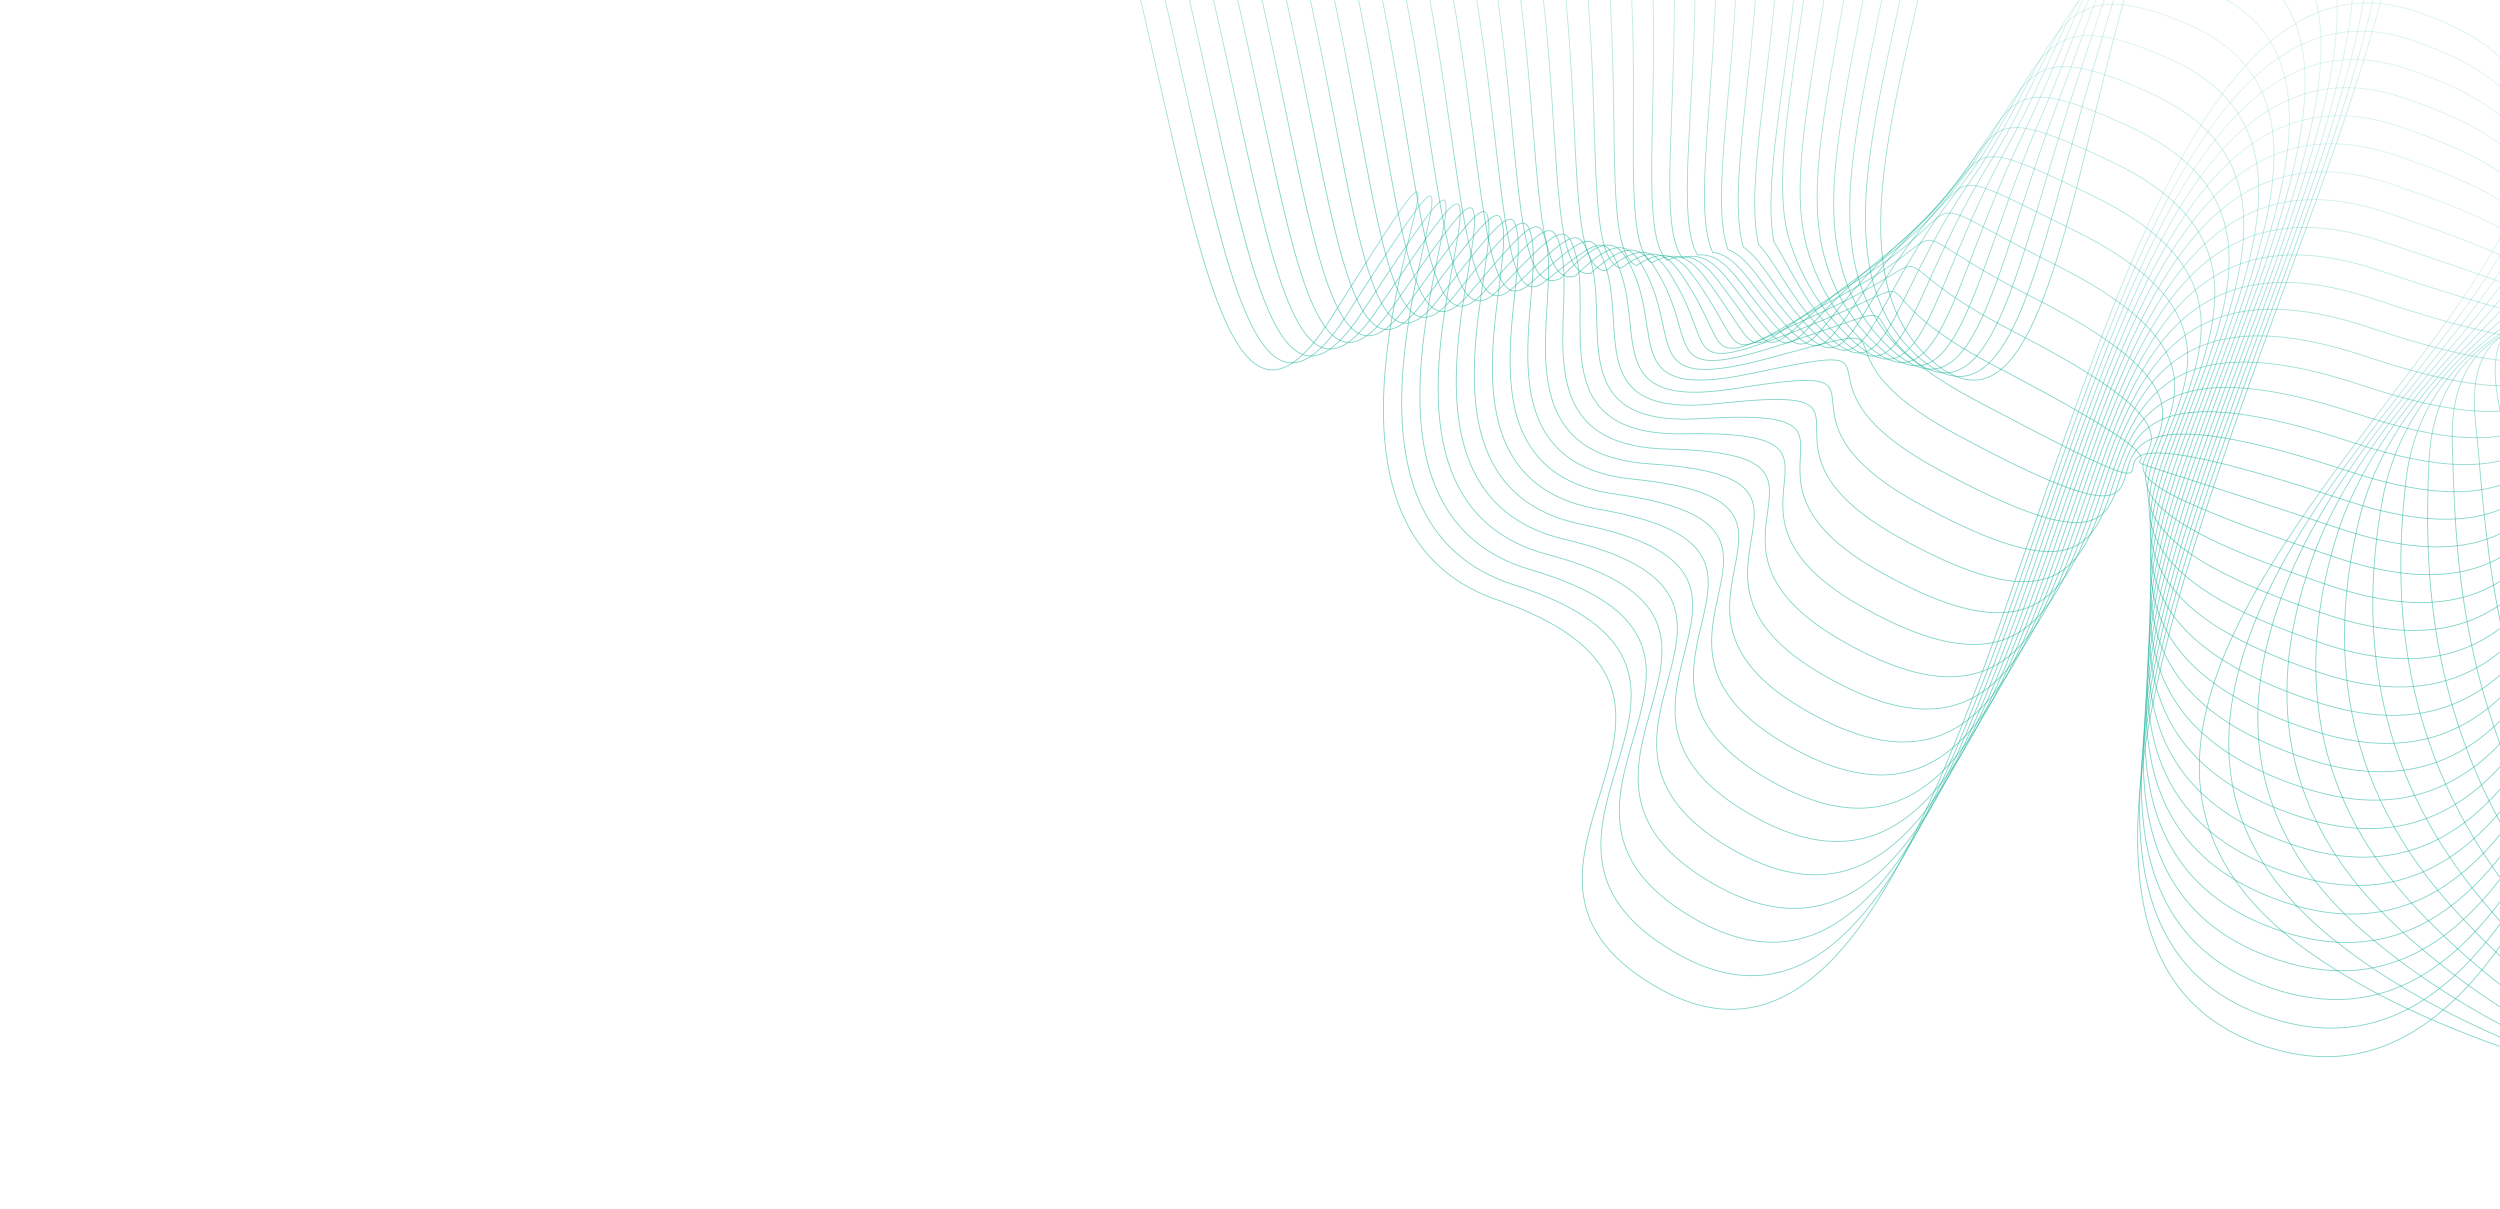 <svg width="1447" height="700" viewBox="0 0 1447 700" fill="none" xmlns="http://www.w3.org/2000/svg">
<g clip-path="url(#clip0_2018_5232)">
<path d="M176.514 -72.649C176.514 -72.649 282.139 -393.513 486.443 -324.302C690.748 -255.091 663.198 354.677 770.405 184.149C905.768 -31.034 707.237 291.929 866.103 347.025C1024.97 402.121 844.928 497.482 952.249 567.282C1167.08 707.108 1182.01 -67.197 1398.56 6.665C1653.35 93.556 1092.74 376.513 1335.45 550.273C1578.16 724.034 2246.26 646.535 2383.48 922.491" stroke="url(#paint0_linear_2018_5232)" stroke-opacity="0.5" stroke-width="0.5"/>
<path d="M185.827 -72.275C185.827 -72.275 293.298 -387.896 497.032 -322.322C551.749 -304.694 590.391 -249.536 619.627 -180.567C700.235 8.941 703.253 300.897 779.218 182.708C821.601 116.767 830.362 104.032 828.656 119.135C825.04 151.434 770.334 304.499 875.93 338.391C1031.38 388.274 856.97 479.021 963.439 547.608C1176.74 684.988 1178.85 -50.677 1396.16 23.306C1569.61 82.364 1376.97 204.824 1311.72 344.673C1280.29 412.493 1274.64 483.554 1351.69 544.614C1408.75 589.863 1489.17 621.934 1583.48 645.005C1733.75 681.783 1886.72 671.239 2043.02 707.03C2193.91 741.986 2326.28 794.971 2394.05 904.066" stroke="url(#paint1_linear_2018_5232)" stroke-opacity="0.5" stroke-width="0.5"/>
<path d="M195.161 -71.899C195.161 -71.899 304.635 -382.251 507.607 -320.231C562.508 -303.494 601.809 -250.144 631.739 -182.64C714.598 2.998 714.684 292.736 788.038 181.242C829.442 118.359 837.849 106.532 836.888 121.75C834.833 154.512 782.545 299.377 885.684 329.683C1037.58 374.333 868.961 460.493 974.514 527.988C1186.39 662.864 1175.66 -34.19 1393.72 39.979C1569.39 99.559 1381.69 196.891 1325.16 333.655C1297.79 399.853 1293.06 473.714 1367.88 539.029C1423.94 587.967 1502.18 624.879 1597.21 649.954C1750.11 690.251 1881.07 650.709 2041.49 687.408C2188.18 720.957 2321.76 773.49 2404.57 885.694" stroke="url(#paint2_linear_2018_5232)" stroke-opacity="0.5" stroke-width="0.5"/>
<path d="M204.473 -71.525C204.473 -71.525 315.843 -376.642 518.229 -318.359C573.306 -302.49 613.219 -250.797 643.912 -184.902C728.639 -2.898 726.19 284.414 796.898 179.65C837.364 119.696 845.404 108.893 845.161 124.239C844.681 157.493 794.753 294.117 895.644 320.925C1044.15 360.348 881.145 441.958 985.87 508.081C1196.06 640.772 1172.5 -17.692 1391.32 56.62C1568.88 116.794 1386.61 189.045 1338.63 322.513C1315.42 387.093 1311.51 463.792 1384.15 533.355C1439.19 586.074 1515.47 627.823 1611.03 654.79C1766.7 698.653 1875.48 630.297 2040.03 667.718C2182.43 700.119 2317.31 751.918 2415.17 867.282" stroke="url(#paint3_linear_2018_5232)" stroke-opacity="0.5" stroke-width="0.5"/>
<path d="M213.807 -71.146C213.807 -71.146 327.215 -371.031 528.796 -316.316C584.105 -301.417 624.635 -251.475 656.038 -187.016C742.975 -8.752 737.643 276.262 805.717 178.186C845.246 121.233 852.912 111.402 853.427 126.748C854.517 160.516 806.899 288.905 905.511 312.16C1050.46 346.35 893.24 423.322 997.093 488.296C1205.74 618.563 1169.34 -1.174 1388.91 73.23C1568.46 134.024 1391.52 181.197 1352.1 311.389C1333.03 374.396 1329.92 453.998 1400.33 527.602C1454.37 584.109 1528.6 630.689 1624.77 659.576C1783.17 707.135 1869.79 609.828 2038.52 647.984C2176.63 679.258 2312.77 730.34 2425.67 848.813" stroke="url(#paint4_linear_2018_5232)" stroke-opacity="0.5" stroke-width="0.5"/>
<path d="M223.119 -70.773C223.119 -70.773 338.53 -365.461 539.426 -314.395C594.869 -300.307 636.101 -252.23 668.204 -189.259C757.352 -14.735 749.122 268.024 814.577 176.594C853.184 122.669 860.482 113.789 861.673 129.323C864.353 163.611 818.987 283.725 915.358 303.46C1056.69 332.377 905.331 404.781 1008.32 468.563C1215.48 596.563 1166.15 15.316 1386.52 89.849C1568.05 151.262 1396.41 173.343 1365.57 300.267C1350.64 361.678 1348.35 444.14 1416.56 521.891C1469.59 582.274 1542.33 631.85 1638.54 664.399C1798.71 718.575 1864.13 589.394 2037.02 628.279C2170.85 658.384 2308.3 708.782 2436.22 830.358" stroke="url(#paint5_linear_2018_5232)" stroke-opacity="0.5" stroke-width="0.5"/>
<path d="M232.432 -70.402C232.432 -70.402 349.872 -359.907 550.006 -312.395C605.655 -299.191 647.51 -252.886 680.43 -191.389C771.843 -20.706 760.676 259.928 823.497 175.113C861.175 124.239 868.111 116.289 870.005 131.923C874.276 166.732 831.154 278.52 925.277 294.758C1062.99 318.444 917.501 386.287 1019.6 448.841C1225.04 574.413 1162.97 31.898 1384.08 106.524C1567.67 168.413 1401.18 165.569 1379 289.202C1368.22 349.067 1366.76 434.632 1432.76 516.287C1484.75 580.516 1554.88 636.644 1652.27 669.277C1816.17 724.213 1858.46 569.024 2035.49 608.659C2165.05 637.644 2303.77 687.303 2446.74 811.989" stroke="url(#paint6_linear_2018_5232)" stroke-opacity="0.5" stroke-width="0.5"/>
<path d="M241.767 -70.022C241.767 -70.022 361.201 -354.379 560.623 -310.43C616.462 -298.138 658.875 -253.696 692.49 -193.593C786.101 -26.535 772.035 251.772 832.257 173.537C869.03 125.792 875.582 118.693 878.186 134.407C884.069 169.742 843.064 273.308 935.095 286.002C1069.11 304.459 929.541 367.682 1030.78 429.045C1234.74 552.328 1159.85 48.338 1381.73 123.178C1567.31 185.644 1406.22 157.856 1392.56 278.179C1385.92 336.492 1385.09 425.098 1449.06 510.669C1500.01 578.838 1568.13 639.689 1666.14 674.199C1832.78 732.858 1852.89 548.69 2034.08 589.032C2159.36 616.94 2299.37 665.838 2457.38 793.633" stroke="url(#paint7_linear_2018_5232)" stroke-opacity="0.5" stroke-width="0.5"/>
<path d="M251.079 -69.65C251.079 -69.65 372.564 -348.889 571.211 -308.452C627.254 -297.043 670.271 -254.308 704.623 -195.728C800.522 -32.434 783.476 243.735 841.083 172.052C876.992 127.377 883.025 121.182 886.446 137.009C893.942 172.871 854.981 268.144 944.898 277.288C1075.09 290.526 941.574 349.17 1041.94 409.312C1244.36 530.242 1156.58 64.872 1379.24 139.861C1566.86 202.89 1411.06 150.174 1405.87 267.052C1403.37 323.841 1403.23 415.481 1465.13 504.976C1514.99 577.091 1581.09 642.695 1679.74 679.037C1849.13 741.399 1847.06 528.273 2032.43 569.351C2153.39 596.147 2294.7 644.29 2467.75 775.217" stroke="url(#paint8_linear_2018_5232)" stroke-opacity="0.5" stroke-width="0.5"/>
<path d="M260.413 -69.269C260.413 -69.269 383.912 -343.426 581.798 -306.471C638.088 -296.004 681.796 -254.948 716.796 -197.991C814.933 -38.451 794.93 235.657 849.93 170.504C884.983 128.95 890.638 123.584 894.726 139.478C903.862 175.852 866.911 262.868 954.779 268.482C1081.12 276.515 953.699 330.522 1053.18 389.465C1254.04 508.036 1153.49 81.298 1376.85 156.481C1566.45 220.058 1415.98 142.472 1419.37 255.967C1421.07 311.244 1421.58 405.905 1481.4 499.302C1530.13 575.401 1594.4 645.739 1693.56 683.875C1865.67 750.046 1841.45 507.876 2030.97 549.683C2147.65 575.402 2290.24 622.763 2478.33 756.799" stroke="url(#paint9_linear_2018_5232)" stroke-opacity="0.5" stroke-width="0.5"/>
<path d="M269.725 -68.897C269.725 -68.897 395.325 -337.944 592.408 -304.486C648.881 -294.91 693.133 -255.674 728.928 -200.126C829.326 -44.335 806.329 227.749 858.736 169.083C892.935 130.721 898.197 126.157 902.938 142.159C913.723 179.096 878.686 257.778 964.592 259.89C1086.89 262.749 965.742 312.131 1064.35 369.853C1263.67 486.072 1150.25 97.96 1374.49 173.227C1566.11 237.387 1420.98 134.937 1432.89 245C1438.71 298.747 1439.88 396.434 1497.68 493.747C1545.28 573.852 1607.48 648.85 1707.38 688.852C1882.17 758.799 1835.84 487.577 2029.52 530.112C2141.9 554.798 2285.79 601.354 2488.92 738.5" stroke="url(#paint10_linear_2018_5232)" stroke-opacity="0.5" stroke-width="0.5"/>
<path d="M279.059 -68.516C279.059 -68.516 406.73 -332.511 603.039 -302.493C659.723 -293.821 704.708 -256.323 741.111 -202.268C843.797 -50.239 817.774 219.928 867.653 167.462C901.02 132.37 905.874 128.508 911.268 144.619C923.715 182.074 890.532 252.618 974.523 251.075C1092.93 248.881 977.873 293.461 1075.64 349.997C1273.4 463.858 1147.17 114.364 1372.05 189.761C1565.68 254.477 1425.92 127.169 1446.3 233.766C1456.3 286.045 1458.03 386.869 1513.82 487.939C1560.29 572.071 1620.54 651.791 1721.09 693.584C1898.64 767.354 1830.13 467.031 2027.96 510.316C2136.05 533.947 2281.12 579.665 2499.43 719.961" stroke="url(#paint11_linear_2018_5232)" stroke-opacity="0.5" stroke-width="0.5"/>
<path d="M288.392 -68.209C288.392 -68.209 418.148 -327.122 613.605 -300.521C670.429 -292.825 715.995 -257.041 753.214 -204.46C858.203 -56.166 829.012 212.16 876.45 165.92C909.008 134.176 913.424 130.959 919.478 147.158C933.673 185.159 902.179 247.488 984.319 242.311C1098.66 235.131 989.956 274.869 1086.81 330.221C1283 441.744 1143.96 130.868 1369.61 206.387C1565.25 271.686 1430.92 119.562 1459.73 222.679C1473.94 273.476 1476.18 377.373 1530.04 482.271C1575.31 570.482 1633.65 654.866 1734.84 698.47C1915.11 776.072 1824.44 446.705 2026.45 490.704C2130.22 513.294 2276.72 558.227 2509.94 701.613" stroke="url(#paint12_linear_2018_5232)" stroke-opacity="0.5" stroke-width="0.5"/>
<path d="M297.571 -67.714C297.571 -67.714 429.566 -321.735 624.192 -298.544C681.299 -291.755 727.526 -257.707 765.36 -206.639C872.652 -62.081 840.231 204.526 885.289 164.389C917.034 136.088 921.024 133.401 927.773 149.722C943.594 188.207 913.827 242.499 994.215 233.601C1104.42 221.479 1002.08 256.36 1098.14 310.49C1292.79 419.661 1140.89 147.39 1367.32 223.058C1564.95 288.906 1436.09 111.98 1473.3 211.61C1491.73 260.953 1494.43 367.953 1546.37 476.635C1590.43 568.853 1646.89 657.979 1748.72 703.273C1931.76 784.75 1818.91 426.238 2024.99 470.96C2124.45 492.539 2272.2 536.604 2520.52 683.12" stroke="url(#paint13_linear_2018_5232)" stroke-opacity="0.5" stroke-width="0.5"/>
<path d="M306.954 -67.414C306.954 -67.414 440.977 -316.396 634.754 -296.479C692.15 -290.617 738.923 -258.318 777.48 -208.731C887.075 -67.907 851.299 197.155 894.103 162.948C925.043 138.209 928.59 135.953 935.963 152.327C953.489 191.344 925.362 237.501 1004.01 224.931C1109.98 208.005 1014.17 237.89 1109.22 290.781C1302.31 397.592 1137.61 163.875 1364.8 239.686C1564.4 306.076 1441.12 104.36 1486.67 200.504C1509.35 248.357 1512.46 358.467 1562.51 470.941C1605.32 567.223 1659.91 661.049 1762.39 708.133C1948.05 793.486 1813.14 405.864 2023.47 451.321C2118.63 471.887 2267.74 515.146 2531.04 664.752" stroke="url(#paint14_linear_2018_5232)" stroke-opacity="0.5" stroke-width="0.5"/>
<path d="M316.31 -67.027C316.31 -67.027 452.415 -311.07 645.39 -294.578C703.076 -289.645 750.395 -259.094 789.653 -210.994C901.586 -73.941 857.312 181.005 902.969 161.335C928.193 134.645 936.217 138.311 944.243 154.794C963.481 194.323 936.903 232.482 1013.89 216.125C1115.59 194.502 1026.21 219.236 1120.46 270.933C1312.01 375.392 1134.52 180.393 1362.38 256.32C1564.15 323.34 1446.27 96.731 1500.12 189.398C1527.07 235.717 1530.52 349.017 1578.69 465.261C1620.25 565.609 1672.95 664.127 1776.15 712.999C1964.51 802.227 1807.48 385.475 2021.95 431.66C2112.81 451.214 2263.2 493.619 2541.58 646.341" stroke="url(#paint15_linear_2018_5232)" stroke-opacity="0.5" stroke-width="0.5"/>
<path d="M325.665 -66.641C325.665 -66.641 463.867 -305.789 655.984 -292.621C713.781 -288.648 761.825 -259.813 801.748 -213.163C916.042 -79.875 868.299 172.448 911.766 159.793C935.806 135.909 943.773 140.742 952.452 157.334C973.402 197.373 948.347 227.621 1023.7 207.368C1121.09 181.201 1038.26 200.66 1131.64 251.136C1321.61 353.279 1131.22 196.871 1359.92 272.939C1563.6 340.488 1451.41 89.073 1513.53 178.306C1544.77 223.169 1548.48 339.533 1594.87 459.558C1635.17 563.964 1686.06 667.224 1789.85 717.823C1980.88 810.962 1801.75 365.042 2020.38 411.957C2106.97 430.534 2258.62 472.121 2552.02 627.903" stroke="url(#paint16_linear_2018_5232)" stroke-opacity="0.5" stroke-width="0.5"/>
<path d="M335.021 -66.254C335.021 -66.254 475.297 -300.513 666.572 -290.64C724.6 -287.638 773.248 -260.51 813.938 -215.326C930.591 -85.803 879.372 163.919 920.648 158.28C943.477 137.215 951.416 143.2 960.754 159.88C983.417 200.43 959.843 222.896 1033.6 198.662C1126.66 168.085 1050.38 182.105 1142.9 231.389C1331.31 331.173 1128.1 213.383 1357.55 289.615C1563.22 357.713 1456.69 81.412 1527.01 167.213C1562.56 210.578 1566.62 330.132 1611.13 453.927C1650.11 562.399 1699.19 670.378 1803.66 722.702C1997.36 819.782 1796.12 344.667 2018.93 392.316C2101.1 409.891 2254.23 450.57 2562.64 609.448" stroke="url(#paint17_linear_2018_5232)" stroke-opacity="0.5" stroke-width="0.5"/>
<path d="M344.376 -65.869C344.376 -65.869 486.748 -295.305 677.181 -288.656C735.419 -286.631 784.7 -261.224 826.084 -217.506C945.103 -91.768 890.424 155.381 929.553 156.771C951.169 138.526 959.08 145.663 969.072 162.452C993.453 203.491 971.356 218.269 1043.53 189.938C1132.24 155.117 1062.53 163.582 1154.18 211.645C1341.05 309.077 1124.98 229.913 1355.2 306.267C1562.89 374.948 1462.01 73.713 1540.53 156.153C1580.39 197.997 1584.7 320.709 1627.38 448.293C1664.92 560.792 1712.29 673.495 1817.42 727.566C2013.78 828.578 1790.45 324.275 2017.42 372.653C2095.32 389.251 2249.7 429.04 2573.13 591.164" stroke="url(#paint18_linear_2018_5232)" stroke-opacity="0.5" stroke-width="0.5"/>
<path d="M353.732 -65.483C353.732 -65.483 498.192 -290.074 687.769 -286.677C746.261 -285.615 796.123 -261.921 838.23 -219.683C959.638 -97.725 901.475 146.844 938.328 155.223C958.732 139.798 966.622 148.065 977.253 165.006C1003.38 206.52 982.72 213.739 1053.29 181.211C1137.72 142.281 1074.56 145.02 1165.33 191.884C1350.64 286.957 1121.75 246.412 1352.73 322.908C1562.42 392.166 1467.18 65.947 1553.93 145.053C1598.19 185.383 1602.62 311.261 1643.45 442.6C1679.77 559.199 1725.29 676.63 1831.09 732.426C2030.11 837.371 1784.69 303.879 2015.88 353.006C2089.48 368.642 2245.23 407.554 2583.68 572.731" stroke="url(#paint19_linear_2018_5232)" stroke-opacity="0.5" stroke-width="0.5"/>
<path d="M362.937 -65.142C362.937 -65.142 509.714 -284.864 698.378 -284.69C757.087 -284.626 807.575 -262.633 850.369 -221.838C974.179 -103.702 912.484 138.295 947.168 153.696C966.367 141.069 974.222 150.51 985.498 167.51C1013.35 209.513 994.222 209.3 1063.13 172.441C1143.3 129.573 1086.64 126.451 1176.53 172.095C1360.3 264.815 1118.54 262.968 1350.28 339.536C1562.01 409.334 1472.43 58.159 1567.37 133.947C1615.82 172.766 1620.58 301.799 1659.74 436.932C1694.7 557.605 1738.43 679.762 1844.9 737.263C2046.61 846.219 1779.12 283.495 2014.43 333.273C2083.69 347.955 2240.7 385.956 2594.24 554.284" stroke="url(#paint20_linear_2018_5232)" stroke-opacity="0.5" stroke-width="0.5"/>
<path d="M372.271 -64.765C372.271 -64.765 521.071 -279.733 708.987 -282.778C767.913 -283.712 819.162 -263.4 862.536 -224.083C988.741 -109.748 923.535 129.685 955.942 152.074C973.929 142.267 981.763 152.839 993.707 169.977C1023.32 212.389 1005.73 204.93 1072.94 163.633C1148.92 116.947 1098.69 107.708 1187.7 152.246C1369.9 242.629 1115.34 279.307 1347.84 356.089C1561.56 426.464 1477.66 50.24 1580.79 122.76C1633.72 159.92 1638.57 292.348 1675.96 431.335C1709.53 556.075 1751.53 682.972 1858.67 742.197C2062.98 855.095 1773.45 263.103 2012.89 313.717C2077.83 327.43 2236.17 364.476 2604.75 535.978" stroke="url(#paint21_linear_2018_5232)" stroke-opacity="0.5" stroke-width="0.5"/>
<path d="M381.584 -64.393C381.584 -64.393 532.499 -274.602 719.554 -280.735C778.719 -282.661 830.616 -264.041 874.684 -226.19C1003.29 -115.677 934.437 121.171 964.842 150.659C981.623 143.65 989.436 155.352 1002.03 172.621C1033.35 215.566 1017.43 200.814 1082.87 154.981C1154.76 104.625 1110.82 89.344 1198.98 132.575C1379.62 220.599 1112.24 295.916 1345.48 372.813C1561.21 443.765 1482.96 42.492 1594.3 111.722C1651.46 147.263 1656.55 282.776 1692.19 425.552C1724.4 554.367 1764.63 686.018 1872.46 746.954C2079.39 863.843 1767.8 242.647 2011.52 293.98C2072.13 306.746 2231.78 342.945 2615.42 517.492" stroke="url(#paint22_linear_2018_5232)" stroke-opacity="0.5" stroke-width="0.5"/>
<path d="M390.918 -64.013C390.918 -64.013 543.954 -269.485 730.164 -278.748C789.551 -281.694 842.117 -264.762 886.83 -228.367C1017.86 -121.67 945.597 112.669 973.746 149.151C989.272 144.949 997.1 157.817 1010.35 175.173C1043.4 218.657 1029.24 196.755 1092.81 146.287C1160.71 92.317 1123.01 70.808 1210.28 112.84C1389.38 198.512 1109.16 312.441 1343.16 389.502C1560.89 461.009 1488.28 34.651 1607.84 100.692C1669.28 134.635 1674.55 273.471 1708.49 419.955C1739.3 552.766 1777.78 689.25 1886.3 751.868C2095.82 872.763 1762.12 222.3 2009.88 274.329C2066.2 286.154 2227.15 321.433 2625.83 499.112" stroke="url(#paint23_linear_2018_5232)" stroke-opacity="0.5" stroke-width="0.5"/>
<path d="M400.23 -63.64C400.23 -63.64 555.374 -264.403 740.752 -276.768C800.363 -280.734 853.597 -265.488 898.969 -230.522C1032.44 -127.706 956.627 104.126 982.521 147.604C996.885 146.213 1004.64 160.22 1018.51 177.793C1053.32 221.687 1041.04 192.833 1102.53 137.691C1166.55 80.211 1134.94 52.385 1221.36 93.224C1398.9 176.537 1105.84 329.077 1340.6 406.281C1560.42 478.178 1493.42 26.758 1621.18 89.673C1686.89 122.032 1692.3 264.041 1724.59 414.348C1753.98 551.192 1790.76 692.379 1899.89 756.68C2112.02 881.588 1756.34 201.877 2008.31 254.626C2060.27 265.519 2222.56 299.886 2636.27 480.674" stroke="url(#paint24_linear_2018_5232)" stroke-opacity="0.5" stroke-width="0.5"/>
<path d="M409.542 -63.269C409.542 -63.269 566.8 -259.345 751.339 -274.792C811.181 -279.799 865.099 -266.211 911.137 -232.695C1047.02 -133.745 967.657 95.58 991.296 146.054C1004.47 147.49 1012.18 162.62 1026.73 180.237C1063.29 224.584 1053.01 188.775 1112.34 128.789C1172.67 67.811 1147.01 33.67 1232.56 73.289C1408.63 154.319 1102.58 345.424 1338.18 422.748C1559.94 495.394 1498.56 18.861 1634.59 78.507C1704.66 109.195 1710.22 254.52 1740.75 408.586C1768.7 549.578 1803.75 695.554 1913.67 761.571C2128.42 890.498 1750.69 181.491 2006.81 234.991C2054.45 244.937 2218.08 278.398 2646.82 462.289" stroke="url(#paint25_linear_2018_5232)" stroke-opacity="0.5" stroke-width="0.5"/>
<path d="M418.877 -62.89C418.877 -62.89 578.234 -254.307 761.97 -272.8C822.021 -278.855 876.608 -266.954 923.283 -234.874C1061.59 -139.81 978.687 87.036 1000.2 144.545C1012.16 148.801 1019.86 165.062 1035.04 182.81C1073.35 227.581 1065.19 184.879 1122.28 120.022C1179.01 55.573 1159.19 15.083 1243.85 53.503C1418.3 132.132 1099.57 361.896 1335.84 439.379C1559.6 512.58 1503.84 10.914 1648.13 67.382C1722.47 96.466 1728.19 245.013 1757.05 402.895C1783.55 547.934 1816.87 698.75 1927.5 766.456C2144.84 899.389 1745.1 161.099 2005.37 215.327C2048.7 224.354 2213.64 256.875 2657.45 443.882" stroke="url(#paint26_linear_2018_5232)" stroke-opacity="0.5" stroke-width="0.5"/>
<path d="M428.175 -62.475C428.175 -62.475 589.63 -249.304 772.536 -270.828C832.817 -277.925 888.066 -267.688 935.407 -237.059C1076.23 -145.877 989.766 78.413 1009.04 143.017C1019.79 150.093 1027.46 167.484 1043.22 185.314C1083.36 230.586 1077.52 181.003 1132.13 111.323C1185.37 43.371 1171.25 -3.444 1255.06 33.762C1427.89 110.012 1096.38 378.429 1333.43 456.04C1559.16 529.783 1509 3.047 1661.58 56.253C1740.22 83.695 1746.11 235.494 1773.28 397.185C1798.33 546.271 1829.95 701.84 1941.27 771.206C2161.17 908.303 1739.4 140.794 2003.97 195.677C2042.96 203.8 2209.24 235.387 2668.08 425.525" stroke="url(#paint27_linear_2018_5232)" stroke-opacity="0.5" stroke-width="0.5"/>
<path d="M437.523 -62.138C437.523 -62.138 601.005 -244.307 783.146 -268.842C843.614 -276.994 899.575 -268.43 947.554 -239.236C1090.84 -151.857 1000.77 69.956 1017.88 141.489C1027.42 151.363 1035.07 169.906 1051.56 187.894C1093.37 233.571 1089.96 177.117 1141.99 102.58C1191.88 31.116 1183.24 -21.947 1266.28 14C1437.61 87.912 1093.22 394.926 1331.01 472.673C1558.8 547.013 1513.59 -2.934 1675.02 45.218C1758.25 70.039 1763.97 226.076 1789.57 391.609C1813.17 544.721 1843.05 705.102 1955.1 776.142C2177.51 917.218 1733.74 120.311 2002.35 175.982C2037.01 183.179 2204.62 213.832 2678.51 407.08" stroke="url(#paint28_linear_2018_5232)" stroke-opacity="0.5" stroke-width="0.5"/>
<path d="M446.836 -61.763C446.836 -61.763 612.408 -239.322 793.733 -266.86C854.417 -276.082 911.068 -269.198 959.693 -241.389C1105.41 -157.99 1011.77 61.523 1026.72 139.964C1035.05 152.658 1042.68 172.31 1059.77 190.558C1103.33 236.659 1102.49 173.333 1151.81 93.969C1198.46 18.913 1195.41 -40.459 1277.48 -5.645C1447.23 65.901 1089.99 411.549 1328.57 489.445C1558.4 564.233 1519.43 -12.763 1688.48 34.141C1775.7 58.315 1781.84 216.589 1805.67 385.932C1827.83 543.07 1856.02 708.254 1968.78 780.983C2193.82 926.128 1728.08 99.902 2000.86 156.33C2031.19 162.602 2200.11 192.314 2689.04 388.671" stroke="url(#paint29_linear_2018_5232)" stroke-opacity="0.5" stroke-width="0.5"/>
<path d="M456.148 -61.392C456.148 -61.392 623.775 -234.378 804.314 -264.861C865.214 -275.153 922.548 -269.927 971.832 -243.548C1119.98 -164.129 1010.89 55.537 1035.55 138.456C1041.84 158.989 1052.99 177.7 1068.06 193.001C1113.36 239.576 1115.17 169.283 1161.7 85.138C1205.21 6.472 1207.53 -59.089 1288.64 -25.522C1456.87 43.585 1086.78 427.909 1326.09 505.963C1557.88 581.435 1524.4 -20.713 1701.92 23.054C1793.36 45.608 1799.67 207.112 1821.85 380.321C1842.6 541.52 1869.01 711.501 1982.52 785.839C2210.13 935.055 1722.41 79.509 1999.34 136.666C2025.35 142.012 2195.6 170.791 2699.58 370.258" stroke="url(#paint30_linear_2018_5232)" stroke-opacity="0.5" stroke-width="0.5"/>
<path d="M465.482 -61.011C465.482 -61.011 635.149 -229.451 814.931 -262.895C876.024 -274.264 934.07 -270.711 983.959 -245.659C1134.62 -170.194 1024.69 45.919 1044.37 136.994C1049.14 159.205 1060.22 179.564 1076.29 195.62C1123.23 242.586 1127.93 165.357 1171.53 76.483C1211.95 -5.943 1219.63 -77.579 1299.92 -45.191C1466.56 21.665 1083.67 444.542 1323.75 522.696C1557.56 598.723 1529.59 -28.543 1715.35 12.041C1811.07 32.947 1817.52 197.667 1838.07 374.677C1857.25 539.889 1882.04 714.694 1996.26 790.771C2226.43 943.986 1716.74 59.12 1997.75 116.957C2019.45 121.363 2191.03 149.229 2710.02 351.842" stroke="url(#paint31_linear_2018_5232)" stroke-opacity="0.5" stroke-width="0.5"/>
<path d="M474.794 -60.64C474.794 -60.64 646.479 -224.54 825.518 -260.918C886.812 -273.384 945.563 -271.483 996.131 -247.924C1149.24 -176.432 1038.15 36.57 1053.24 135.378C1056.49 159.162 1067.51 181.206 1084.57 198.086C1133.38 245.495 1140.81 161.154 1181.4 67.646C1218.83 -18.557 1231.7 -96.222 1311.16 -65.041C1476.24 -0.544 1080.6 460.972 1321.35 539.263C1557.18 615.853 1534.74 -36.553 1728.86 0.788C1828.83 20.154 1835.43 188.046 1854.36 368.864C1872.03 538.082 1895.16 717.746 2010.18 795.517C2242.95 952.91 1711.08 38.636 1996.43 97.284C2013.67 100.866 2186.61 127.734 2720.64 333.435" stroke="url(#paint32_linear_2018_5232)" stroke-opacity="0.5" stroke-width="0.5"/>
<path d="M484.129 -60.258C484.129 -60.258 657.731 -219.676 836.106 -258.937C897.601 -272.502 957.057 -272.252 1008.3 -250.187C1163.91 -182.819 1051.29 27.501 1062.09 133.809C1064.54 157.909 1073.13 181.934 1092.85 200.575C1143.39 248.431 1153.7 157.033 1191.26 58.883C1225.75 -31.226 1243.82 -114.826 1322.43 -84.953C1485.96 -22.808 1077.4 477.314 1319.02 555.76C1556.85 632.927 1540.01 -44.977 1742.37 -10.369C1846.66 7.076 1853.35 178.436 1870.6 363.112C1886.8 536.371 1908.17 720.839 2023.9 800.278C2259.04 961.866 1705.39 18.312 1994.83 77.668C2007.84 80.331 2182.1 106.214 2731.17 315.046" stroke="url(#paint33_linear_2018_5232)" stroke-opacity="0.5" stroke-width="0.5"/>
<path d="M493.441 -59.887C493.441 -59.887 669.106 -214.68 846.715 -256.952C908.476 -271.595 968.536 -273.051 1020.42 -252.257C1178.49 -188.928 1064.06 18.837 1070.92 132.323C1072.52 159.143 1080.72 184.399 1101.09 203.171C1153.39 251.458 1166.55 152.845 1201.11 50.182C1232.68 -43.89 1255.88 -133.354 1333.6 -104.564C1495.57 -44.779 1074.19 493.962 1316.47 572.516C1556.43 650.3 1545 -52.562 1755.76 -21.326C1864.28 -5.45 1871.13 169.061 1886.76 357.588C1901.45 534.902 1921.04 724.383 2037.58 805.258C2275.03 971.215 1699.74 -2.073 1993.33 57.984C2001.99 59.764 2177.58 84.713 2741.73 296.64" stroke="url(#paint34_linear_2018_5232)" stroke-opacity="0.5" stroke-width="0.5"/>
<path d="M502.754 -59.514C502.754 -59.514 680.427 -209.89 857.303 -254.973C919.092 -270.768 980.056 -273.908 1032.56 -254.435C1193.16 -195.389 1076.64 10.185 1079.75 130.817C1080.51 160.406 1088.34 186.778 1109.34 205.724C1163.43 254.355 1179.62 148.611 1210.96 41.461C1239.66 -56.662 1267.97 -151.896 1344.82 -124.348C1505.24 -66.872 1071 510.473 1314.13 589.198C1555.97 667.475 1550.12 -60.442 1769.19 -32.319C1881.97 -18.098 1888.74 159.562 1903.06 351.947C1915.95 533.223 1934.13 727.523 2051.4 810.143C2291.43 979.985 1694.05 -22.47 1991.81 38.322C1996.26 39.238 2173.08 63.17 2752.25 278.25" stroke="url(#paint35_linear_2018_5232)" stroke-opacity="0.5" stroke-width="0.5"/>
<path d="M512.087 -59.135C512.087 -59.135 840.405 -325.825 1044.71 -256.614C1249.01 -187.403 1010.7 114.185 1117.53 208.256C1224.35 302.327 1197.15 -199.214 1356.03 -144.111C1514.92 -89.009 1067.84 526.969 1311.7 605.83C1555.57 684.691 1555.25 -68.316 1782.68 -43.507C2010.11 -18.698 1822.39 641.227 2065.1 814.987C2307.81 988.748 1686.84 -34.814 1990.3 18.66C1990.3 18.66 2168.57 41.649 2762.79 259.838" stroke="url(#paint36_linear_2018_5232)" stroke-opacity="0.5" stroke-width="0.5"/>
</g>
<defs>
<linearGradient id="paint0_linear_2018_5232" x1="1422.67" y1="-32.065" x2="1209.02" y2="652.247" gradientUnits="userSpaceOnUse">
<stop offset="0.25" stop-color="#00A990" stop-opacity="0.3"/>
<stop offset="0.535" stop-color="#00A990"/>
</linearGradient>
<linearGradient id="paint1_linear_2018_5232" x1="1429.52" y1="-31.198" x2="1222.1" y2="633.161" gradientUnits="userSpaceOnUse">
<stop offset="0.25" stop-color="#00A990" stop-opacity="0.3"/>
<stop offset="0.535" stop-color="#00A990"/>
</linearGradient>
<linearGradient id="paint2_linear_2018_5232" x1="1436.35" y1="-30.272" x2="1235.16" y2="614.152" gradientUnits="userSpaceOnUse">
<stop offset="0.25" stop-color="#00A990" stop-opacity="0.3"/>
<stop offset="0.535" stop-color="#00A990"/>
</linearGradient>
<linearGradient id="paint3_linear_2018_5232" x1="1443.28" y1="-29.583" x2="1248.32" y2="594.868" gradientUnits="userSpaceOnUse">
<stop offset="0.25" stop-color="#00A990" stop-opacity="0.3"/>
<stop offset="0.535" stop-color="#00A990"/>
</linearGradient>
<linearGradient id="paint4_linear_2018_5232" x1="1450.12" y1="-28.777" x2="1261.4" y2="575.695" gradientUnits="userSpaceOnUse">
<stop offset="0.25" stop-color="#00A990" stop-opacity="0.3"/>
<stop offset="0.535" stop-color="#00A990"/>
</linearGradient>
<linearGradient id="paint5_linear_2018_5232" x1="1457.02" y1="-28.117" x2="1274.47" y2="556.601" gradientUnits="userSpaceOnUse">
<stop offset="0.25" stop-color="#00A990" stop-opacity="0.3"/>
<stop offset="0.535" stop-color="#00A990"/>
</linearGradient>
<linearGradient id="paint6_linear_2018_5232" x1="1463.91" y1="-27.418" x2="1282.43" y2="553.87" gradientUnits="userSpaceOnUse">
<stop offset="0.25" stop-color="#00A990" stop-opacity="0.3"/>
<stop offset="0.535" stop-color="#00A990"/>
</linearGradient>
<linearGradient id="paint7_linear_2018_5232" x1="1470.89" y1="-26.788" x2="1288.77" y2="556.551" gradientUnits="userSpaceOnUse">
<stop offset="0.25" stop-color="#00A990" stop-opacity="0.3"/>
<stop offset="0.535" stop-color="#00A990"/>
</linearGradient>
<linearGradient id="paint8_linear_2018_5232" x1="1477.74" y1="-26.222" x2="1294.96" y2="559.214" gradientUnits="userSpaceOnUse">
<stop offset="0.25" stop-color="#00A990" stop-opacity="0.3"/>
<stop offset="0.535" stop-color="#00A990"/>
</linearGradient>
<linearGradient id="paint9_linear_2018_5232" x1="1484.72" y1="-25.688" x2="1301.27" y2="561.877" gradientUnits="userSpaceOnUse">
<stop offset="0.25" stop-color="#00A990" stop-opacity="0.3"/>
<stop offset="0.535" stop-color="#00A990"/>
</linearGradient>
<linearGradient id="paint10_linear_2018_5232" x1="1491.72" y1="-25.194" x2="1307.55" y2="564.686" gradientUnits="userSpaceOnUse">
<stop offset="0.25" stop-color="#00A990" stop-opacity="0.3"/>
<stop offset="0.535" stop-color="#00A990"/>
</linearGradient>
<linearGradient id="paint11_linear_2018_5232" x1="1498.67" y1="-24.786" x2="1313.82" y2="567.296" gradientUnits="userSpaceOnUse">
<stop offset="0.25" stop-color="#00A990" stop-opacity="0.3"/>
<stop offset="0.535" stop-color="#00A990"/>
</linearGradient>
<linearGradient id="paint12_linear_2018_5232" x1="1505.68" y1="-24.454" x2="1320.07" y2="570.053" gradientUnits="userSpaceOnUse">
<stop offset="0.25" stop-color="#00A990" stop-opacity="0.3"/>
<stop offset="0.535" stop-color="#00A990"/>
</linearGradient>
<linearGradient id="paint13_linear_2018_5232" x1="1512.67" y1="-24.203" x2="1326.31" y2="572.701" gradientUnits="userSpaceOnUse">
<stop offset="0.25" stop-color="#00A990" stop-opacity="0.3"/>
<stop offset="0.535" stop-color="#00A990"/>
</linearGradient>
<linearGradient id="paint14_linear_2018_5232" x1="1519.72" y1="-23.937" x2="1332.57" y2="575.486" gradientUnits="userSpaceOnUse">
<stop offset="0.25" stop-color="#00A990" stop-opacity="0.3"/>
<stop offset="0.535" stop-color="#00A990"/>
</linearGradient>
<linearGradient id="paint15_linear_2018_5232" x1="1526.85" y1="-23.932" x2="1338.84" y2="578.255" gradientUnits="userSpaceOnUse">
<stop offset="0.25" stop-color="#00A990" stop-opacity="0.3"/>
<stop offset="0.535" stop-color="#00A990"/>
</linearGradient>
<linearGradient id="paint16_linear_2018_5232" x1="1533.94" y1="-23.964" x2="1345.07" y2="580.996" gradientUnits="userSpaceOnUse">
<stop offset="0.25" stop-color="#00A990" stop-opacity="0.3"/>
<stop offset="0.535" stop-color="#00A990"/>
</linearGradient>
<linearGradient id="paint17_linear_2018_5232" x1="1541.14" y1="-24.075" x2="1351.36" y2="583.791" gradientUnits="userSpaceOnUse">
<stop offset="0.25" stop-color="#00A990" stop-opacity="0.3"/>
<stop offset="0.535" stop-color="#00A990"/>
</linearGradient>
<linearGradient id="paint18_linear_2018_5232" x1="1548.35" y1="-24.316" x2="1357.62" y2="586.576" gradientUnits="userSpaceOnUse">
<stop offset="0.25" stop-color="#00A990" stop-opacity="0.3"/>
<stop offset="0.535" stop-color="#00A990"/>
</linearGradient>
<linearGradient id="paint19_linear_2018_5232" x1="1555.59" y1="-24.675" x2="1363.88" y2="589.387" gradientUnits="userSpaceOnUse">
<stop offset="0.25" stop-color="#00A990" stop-opacity="0.3"/>
<stop offset="0.535" stop-color="#00A990"/>
</linearGradient>
<linearGradient id="paint20_linear_2018_5232" x1="1562.81" y1="-25.198" x2="1370.08" y2="592.126" gradientUnits="userSpaceOnUse">
<stop offset="0.25" stop-color="#00A990" stop-opacity="0.3"/>
<stop offset="0.535" stop-color="#00A990"/>
</linearGradient>
<linearGradient id="paint21_linear_2018_5232" x1="1570.16" y1="-25.92" x2="1376.31" y2="594.982" gradientUnits="userSpaceOnUse">
<stop offset="0.25" stop-color="#00A990" stop-opacity="0.3"/>
<stop offset="0.535" stop-color="#00A990"/>
</linearGradient>
<linearGradient id="paint22_linear_2018_5232" x1="1577.55" y1="-26.642" x2="1382.63" y2="597.689" gradientUnits="userSpaceOnUse">
<stop offset="0.25" stop-color="#00A990" stop-opacity="0.3"/>
<stop offset="0.535" stop-color="#00A990"/>
</linearGradient>
<linearGradient id="paint23_linear_2018_5232" x1="1584.92" y1="-27.631" x2="1388.81" y2="600.501" gradientUnits="userSpaceOnUse">
<stop offset="0.25" stop-color="#00A990" stop-opacity="0.3"/>
<stop offset="0.535" stop-color="#00A990"/>
</linearGradient>
<linearGradient id="paint24_linear_2018_5232" x1="1592.34" y1="-28.782" x2="1395" y2="603.293" gradientUnits="userSpaceOnUse">
<stop offset="0.25" stop-color="#00A990" stop-opacity="0.3"/>
<stop offset="0.535" stop-color="#00A990"/>
</linearGradient>
<linearGradient id="paint25_linear_2018_5232" x1="1599.87" y1="-30.099" x2="1401.23" y2="606.122" gradientUnits="userSpaceOnUse">
<stop offset="0.25" stop-color="#00A990" stop-opacity="0.3"/>
<stop offset="0.535" stop-color="#00A990"/>
</linearGradient>
<linearGradient id="paint26_linear_2018_5232" x1="1607.5" y1="-31.585" x2="1407.52" y2="608.946" gradientUnits="userSpaceOnUse">
<stop offset="0.25" stop-color="#00A990" stop-opacity="0.3"/>
<stop offset="0.535" stop-color="#00A990"/>
</linearGradient>
<linearGradient id="paint27_linear_2018_5232" x1="1615.18" y1="-33.24" x2="1413.83" y2="611.686" gradientUnits="userSpaceOnUse">
<stop offset="0.25" stop-color="#00A990" stop-opacity="0.3"/>
<stop offset="0.535" stop-color="#00A990"/>
</linearGradient>
<linearGradient id="paint28_linear_2018_5232" x1="1622.83" y1="-35.117" x2="1420" y2="614.525" gradientUnits="userSpaceOnUse">
<stop offset="0.25" stop-color="#00A990" stop-opacity="0.3"/>
<stop offset="0.535" stop-color="#00A990"/>
</linearGradient>
<linearGradient id="paint29_linear_2018_5232" x1="1630.57" y1="-37.164" x2="1426.23" y2="617.345" gradientUnits="userSpaceOnUse">
<stop offset="0.25" stop-color="#00A990" stop-opacity="0.3"/>
<stop offset="0.535" stop-color="#00A990"/>
</linearGradient>
<linearGradient id="paint30_linear_2018_5232" x1="1638.37" y1="-39.371" x2="1432.46" y2="620.164" gradientUnits="userSpaceOnUse">
<stop offset="0.25" stop-color="#00A990" stop-opacity="0.3"/>
<stop offset="0.535" stop-color="#00A990"/>
</linearGradient>
<linearGradient id="paint31_linear_2018_5232" x1="1646.19" y1="-41.771" x2="1438.63" y2="623.033" gradientUnits="userSpaceOnUse">
<stop offset="0.25" stop-color="#00A990" stop-opacity="0.3"/>
<stop offset="0.535" stop-color="#00A990"/>
</linearGradient>
<linearGradient id="paint32_linear_2018_5232" x1="1654.16" y1="-44.391" x2="1444.95" y2="625.73" gradientUnits="userSpaceOnUse">
<stop offset="0.25" stop-color="#00A990" stop-opacity="0.3"/>
<stop offset="0.535" stop-color="#00A990"/>
</linearGradient>
<linearGradient id="paint33_linear_2018_5232" x1="1662.16" y1="-47.199" x2="1451.2" y2="628.499" gradientUnits="userSpaceOnUse">
<stop offset="0.25" stop-color="#00A990" stop-opacity="0.3"/>
<stop offset="0.535" stop-color="#00A990"/>
</linearGradient>
<linearGradient id="paint34_linear_2018_5232" x1="1671.71" y1="-54.985" x2="1457.38" y2="631.505" gradientUnits="userSpaceOnUse">
<stop offset="0.25" stop-color="#00A990" stop-opacity="0.3"/>
<stop offset="0.535" stop-color="#00A990"/>
</linearGradient>
<linearGradient id="paint35_linear_2018_5232" x1="1683.91" y1="-71.313" x2="1463.17" y2="635.737" gradientUnits="userSpaceOnUse">
<stop offset="0.25" stop-color="#00A990" stop-opacity="0.3"/>
<stop offset="0.535" stop-color="#00A990"/>
</linearGradient>
<linearGradient id="paint36_linear_2018_5232" x1="1696.15" y1="-87.696" x2="1464.71" y2="653.606" gradientUnits="userSpaceOnUse">
<stop offset="0.25" stop-color="#00A990" stop-opacity="0.3"/>
<stop offset="0.535" stop-color="#00A990"/>
</linearGradient>
<clipPath id="clip0_2018_5232">
<rect width="2568.43" height="852.705" fill="white" transform="translate(254.125 -469) rotate(17.339)"/>
</clipPath>
</defs>
</svg>
